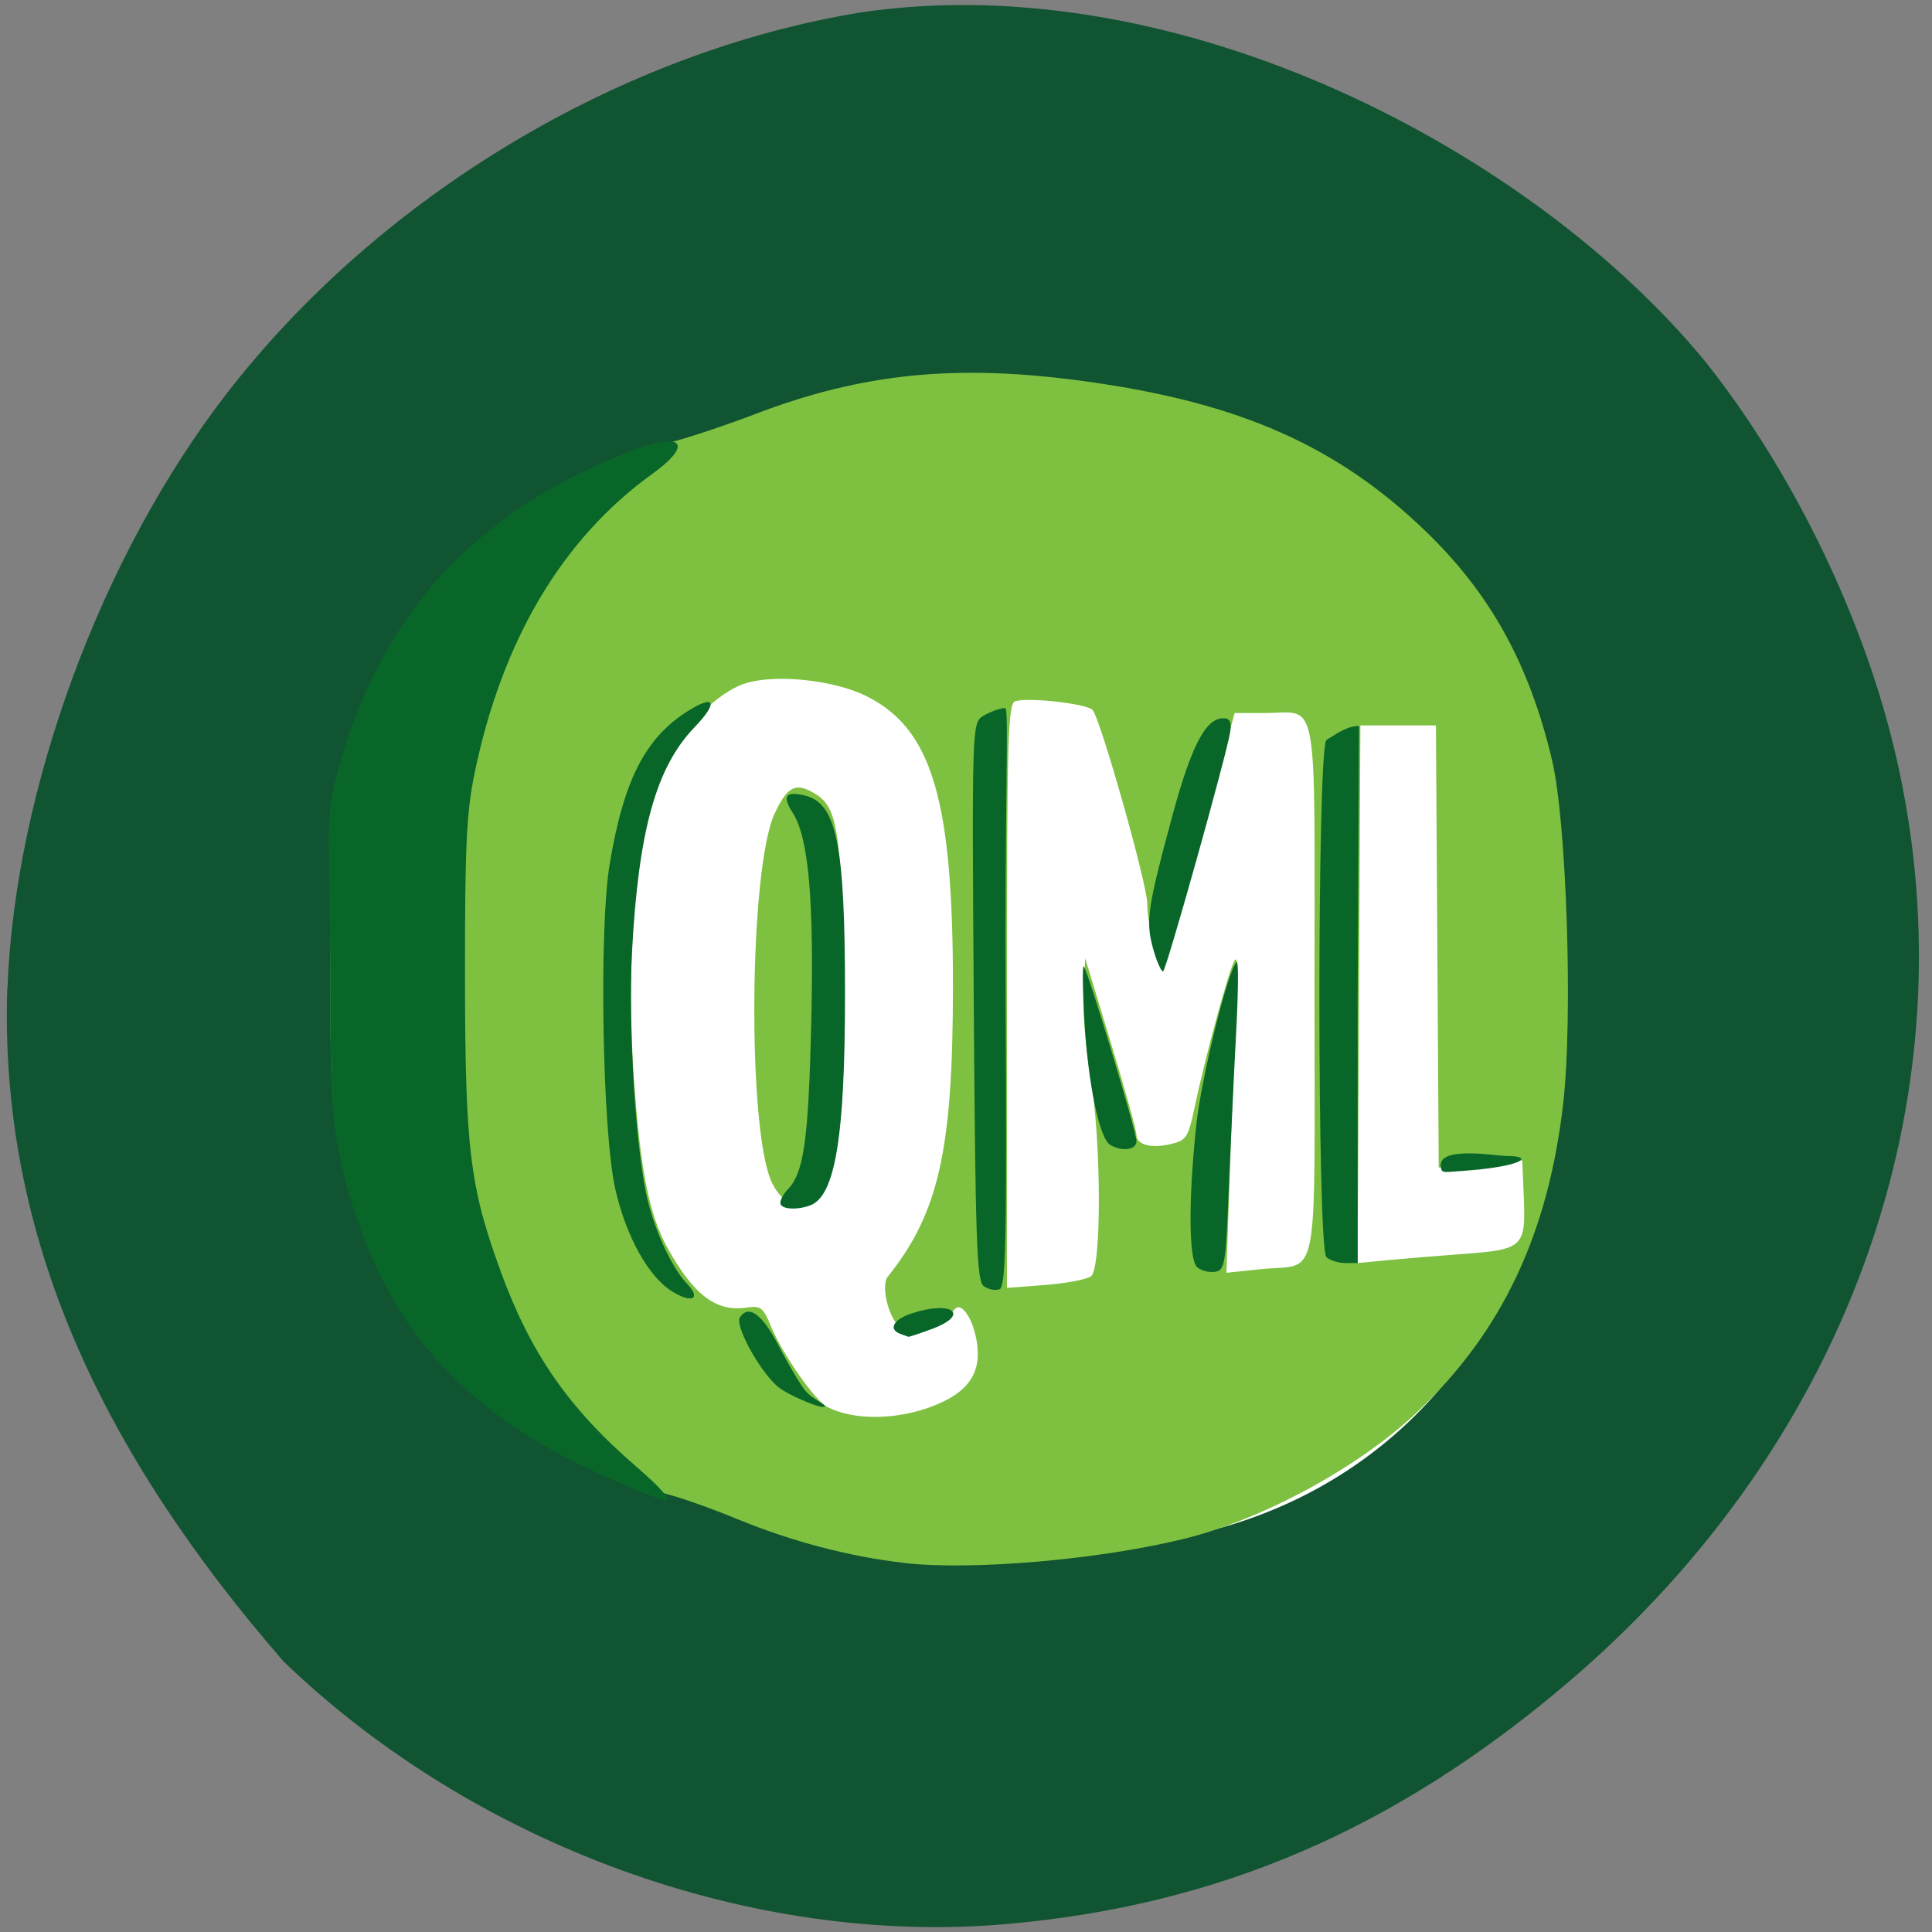<svg xmlns="http://www.w3.org/2000/svg" viewBox="0 0 256 256"><rect x="0" y="0" width="256" height="256" fill="#808080" stroke="none"/><defs><clipPath><path transform="matrix(15.333 0 0 11.5 415 -125.5)" d="m -24 13 c 0 1.105 -0.672 2 -1.5 2 -0.828 0 -1.5 -0.895 -1.5 -2 0 -1.105 0.672 -2 1.5 -2 0.828 0 1.5 0.895 1.5 2 z"/></clipPath></defs><path d="m 0.986 130.94 c 1.012 -26.397 12.408 -57.29 29.08 -78.83 20.28 -26.2 52.21 -45.35 84.22 -50.5 42.31 -6.136 89.02 18.578 111.81 46.47 11.12 14.03 20.258 32.581 24.62 49.988 11.36 45.3 -4.926 92.56 -43.06 124.96 -22.858 19.418 -46.27 29.473 -74.35 31.924 -33.654 2.939 -70.39 -10.415 -95.73 -34.795 -24.08 -27.743 -37.672 -56.27 -36.612 -89.22 z" fill="#105432"/><path d="m 209.92 142.54 a 65.975 56.48 0 1 1 -131.95 0 65.975 56.48 0 1 1 131.95 0 z" transform="matrix(1.087 0.169 0 1.279 -23.573 -76.17)" fill="#fff" stroke="#fff" stroke-width="2"/><g transform="matrix(0.715 0 0 0.655 36.22 48.771)"><path d="m 117.01 241.73 c -10.225 -1.274 -20.962 -4.35 -31.1 -8.911 -4.697 -2.113 -10.547 -4.378 -13 -5.03 -7.02 -1.874 -23.508 -10.767 -30.807 -16.612 -15.389 -12.324 -25.17 -29.786 -29.865 -53.32 -1.374 -6.883 -1.71 -14.183 -1.709 -37.07 0.002 -31.774 0.99 -39.25 7.358 -55.709 9.256 -23.915 30.25 -42.593 56.56 -50.31 3.3 -0.968 9.901 -3.394 14.67 -5.389 20.14 -8.429 37.69 -10.31 61.83 -6.627 28.22 4.305 46.22 13.01 62.64 30.3 11.971 12.603 19.19 26.885 23.389 46.28 2.706 12.496 3.885 52.04 2.069 69.38 -2.764 26.401 -11.305 46.16 -26.977 62.41 -10.761 11.16 -28.604 21.763 -43.27 25.711 -15.674 4.221 -39.31 6.458 -51.793 4.903 z m 4.905 -31.613 c 6.903 -2.803 9.455 -6.861 8.413 -13.377 -0.758 -4.741 -2.948 -8.04 -4.143 -6.242 -1.201 1.809 -7.897 4.355 -9.667 3.676 -2.181 -0.837 -4.11 -8.378 -2.653 -10.366 9.461 -12.907 12.07 -25.59 12.08 -58.698 0.01 -37.873 -3.88 -52.13 -16.03 -58.743 -5.955 -3.241 -16.647 -4.5 -22.319 -2.628 -4.141 1.367 -9.547 6.542 -13.198 12.635 -6.373 10.635 -9.462 38.28 -7.558 67.63 1.2 18.494 2.821 27.345 6.236 34.04 4.819 9.447 8.935 12.875 14.452 12.04 2.86 -0.433 3.2 -0.153 4.75 3.906 2.122 5.557 8.13 14.923 10.379 16.182 4.81 2.692 12.554 2.672 19.254 -0.047 z m -29.401 -45.08 c -4.722 -9.795 -4.422 -63.793 0.417 -75 2.418 -5.601 3.995 -6.357 7.759 -3.721 3.756 2.631 4.509 7.704 4.997 33.671 0.613 32.573 -1.165 46.22 -6.281 48.18 -3.43 1.316 -5.12 0.549 -6.892 -3.129 z m 59.02 18.679 c 2 -1.66 1.913 -27.699 -0.137 -40.643 -0.853 -5.387 -1.416 -12.919 -1.25 -16.739 l 0.301 -6.944 l 4.75 17.08 c 2.613 9.394 4.75 17.778 4.75 18.631 0 2.051 2.789 2.844 6.5 1.848 2.745 -0.737 3.106 -1.352 4.242 -7.234 1.998 -10.343 6.482 -28.3 7.474 -29.929 0.567 -0.931 0.703 2.577 0.359 9.246 -0.305 5.91 -0.857 20.475 -1.227 32.367 l -0.672 21.621 l 6.412 -0.732 c 11.01 -1.256 9.912 5.01 9.912 -56.5 0 -61.54 0.923 -56 -9.336 -56 h -5.468 l -6.293 25.5 c -3.461 14.02 -6.602 25.5 -6.979 25.5 -0.99 0 -2.923 -8.26 -2.923 -12.492 0 -3.866 -8.644 -37.27 -10.122 -39.12 -1.025 -1.28 -12.07 -2.64 -14.345 -1.766 -1.353 0.519 -1.533 7.508 -1.533 59.63 v 59.04 l 7.086 -0.594 c 3.897 -0.327 7.722 -1.122 8.5 -1.767 z m 69.23 -4.528 c 10.776 -0.868 11.349 -1.455 10.977 -11.262 l -0.29 -7.639 l -3 0.037 c -1.65 0.02 -5.133 0.349 -7.74 0.729 l -4.74 0.693 l -0.26 -44.729 l -0.26 -44.729 h -7 h -7 l -0.259 54.38 l -0.259 54.38 l 5.759 -0.595 c 3.167 -0.327 9.5 -0.897 14.07 -1.265 z" fill="#7ec140"/><path d="m 60.09 223.53 c -27.29 -13.663 -41.559 -32.865 -47.854 -64.41 -1.374 -6.883 -1.71 -14.183 -1.709 -37.07 0.001 -25.21 -0.999 -29.597 0.85 -38 4.454 -20.247 13.448 -36.943 26.07 -48.808 7.745 -7.278 14.78 -12.157 27.341 -17.829 11.211 -5.062 13.302 -2.182 5.475 3.968 -16.718 13.13 -27.898 33.698 -32.986 60.669 c -1.489 7.893 -1.787 14.828 -1.762 41 0.034 34.815 0.874 42.45 6.548 59.5 5.564 16.721 12.64 27.86 25.24 39.73 4.405 4.151 6.503 6.738 5.474 6.75 -0.918 0.011 -6.628 -2.463 -12.69 -5.497 z m 33.11 -17.732 c -3.475 -3.591 -7.698 -12.212 -6.74 -13.762 1.645 -2.662 4.145 -0.658 7.196 5.767 1.762 3.71 3.954 7.757 4.872 8.995 1.582 2.132 5.04 3.354 3.22 3.354 -1.059 0 -6.817 -2.566 -8.547 -4.354 z m 23 -10.412 c -2.29 -0.924 -1.29 -2.922 2.071 -4.137 7.592 -2.745 11.02 0.245 3.659 3.191 -2.211 0.885 -4.124 1.573 -4.25 1.53 -0.126 -0.043 -0.792 -0.306 -1.48 -0.583 z m -42.25 -8.559 c -4.437 -2.99 -8.582 -11.125 -10.588 -20.779 -2.391 -11.51 -3.041 -52.54 -1.04 -65.66 2.605 -17.08 6.627 -25.646 14.594 -31.07 4.994 -3.4 5.55 -1.66 1.089 3.408 -7.07 8.04 -10.332 20.839 -11.535 45.32 -0.756 15.394 0.744 41.01 2.962 50.577 1.53 6.597 4.571 13.579 7.237 16.615 2.676 3.047 0.946 4.057 -2.72 1.587 z m 57.698 -1.097 c -1.289 -1.018 -1.545 -8.976 -1.847 -57.51 -0.342 -54.996 -0.304 -56.36 1.609 -57.763 1.078 -0.79 3.669 -1.832 4.242 -1.641 0.701 0.233 -0.117 19.857 0.057 58.955 0.219 49.22 0.043 58.14 -1.153 58.6 -0.776 0.298 -2.084 0.01 -2.907 -0.64 z m 39.541 -3.843 c -1.538 -1.538 -1.62 -13.295 -0.197 -28.31 0.932 -9.825 5.89 -31.833 7.529 -33.415 0.352 -0.34 0.311 6.07 -0.091 14.234 -0.402 8.168 -1.012 22.343 -1.355 31.5 -0.588 15.677 -0.741 16.665 -2.636 16.937 -1.106 0.159 -2.569 -0.269 -3.25 -0.95 z m 23.962 -2.038 c -1.73 -1.73 -1.73 -102.87 0 -104.6 1.917 -1.31 3.884 -2.855 6.05 -2.855 l -0.248 55.16 v 53.5 h -2.3 c -1.265 0 -2.84 -0.54 -3.5 -1.2 z m -101.2 -10.971 c 0 -0.644 0.63 -1.882 1.401 -2.75 2.948 -3.323 3.809 -9.929 4.322 -33.16 0.556 -25.2 -0.458 -37.974 -3.409 -42.969 -2 -3.393 -1.38 -4.438 2.127 -3.558 5.985 1.502 7.541 9.702 7.552 39.782 0.01 29.364 -1.809 41.39 -6.537 43.2 -2.611 1 -5.455 0.715 -5.455 -0.55 z m 122.49 -6.805 c -1.39 -4.977 9.93 -2.679 12.19 -2.679 5.05 0 3.175 2.164 -8.499 3.04 -2.87 0.215 -3.473 0.421 -3.691 -0.361 z m -61.33 -4.908 c -2.02 -1.278 -4.102 -12.183 -4.802 -25.12 -0.342 -6.325 -0.395 -11.275 -0.119 -11 0.739 0.734 9.767 33.406 9.767 35.35 0 1.764 -2.62 2.179 -4.847 0.768 z m 7.907 -39.791 c -1.385 -5.499 -1.018 -8.232 3.595 -26.825 3.878 -15.633 6.615 -20.17 9.9 -19.667 1.203 0.184 0.887 2.154 0.816 2.691 -0.567 4.297 -11.907 48.48 -12.444 48.48 -0.38 0 -1.22 -2.104 -1.867 -4.675 z" fill="#086728"/></g></svg>